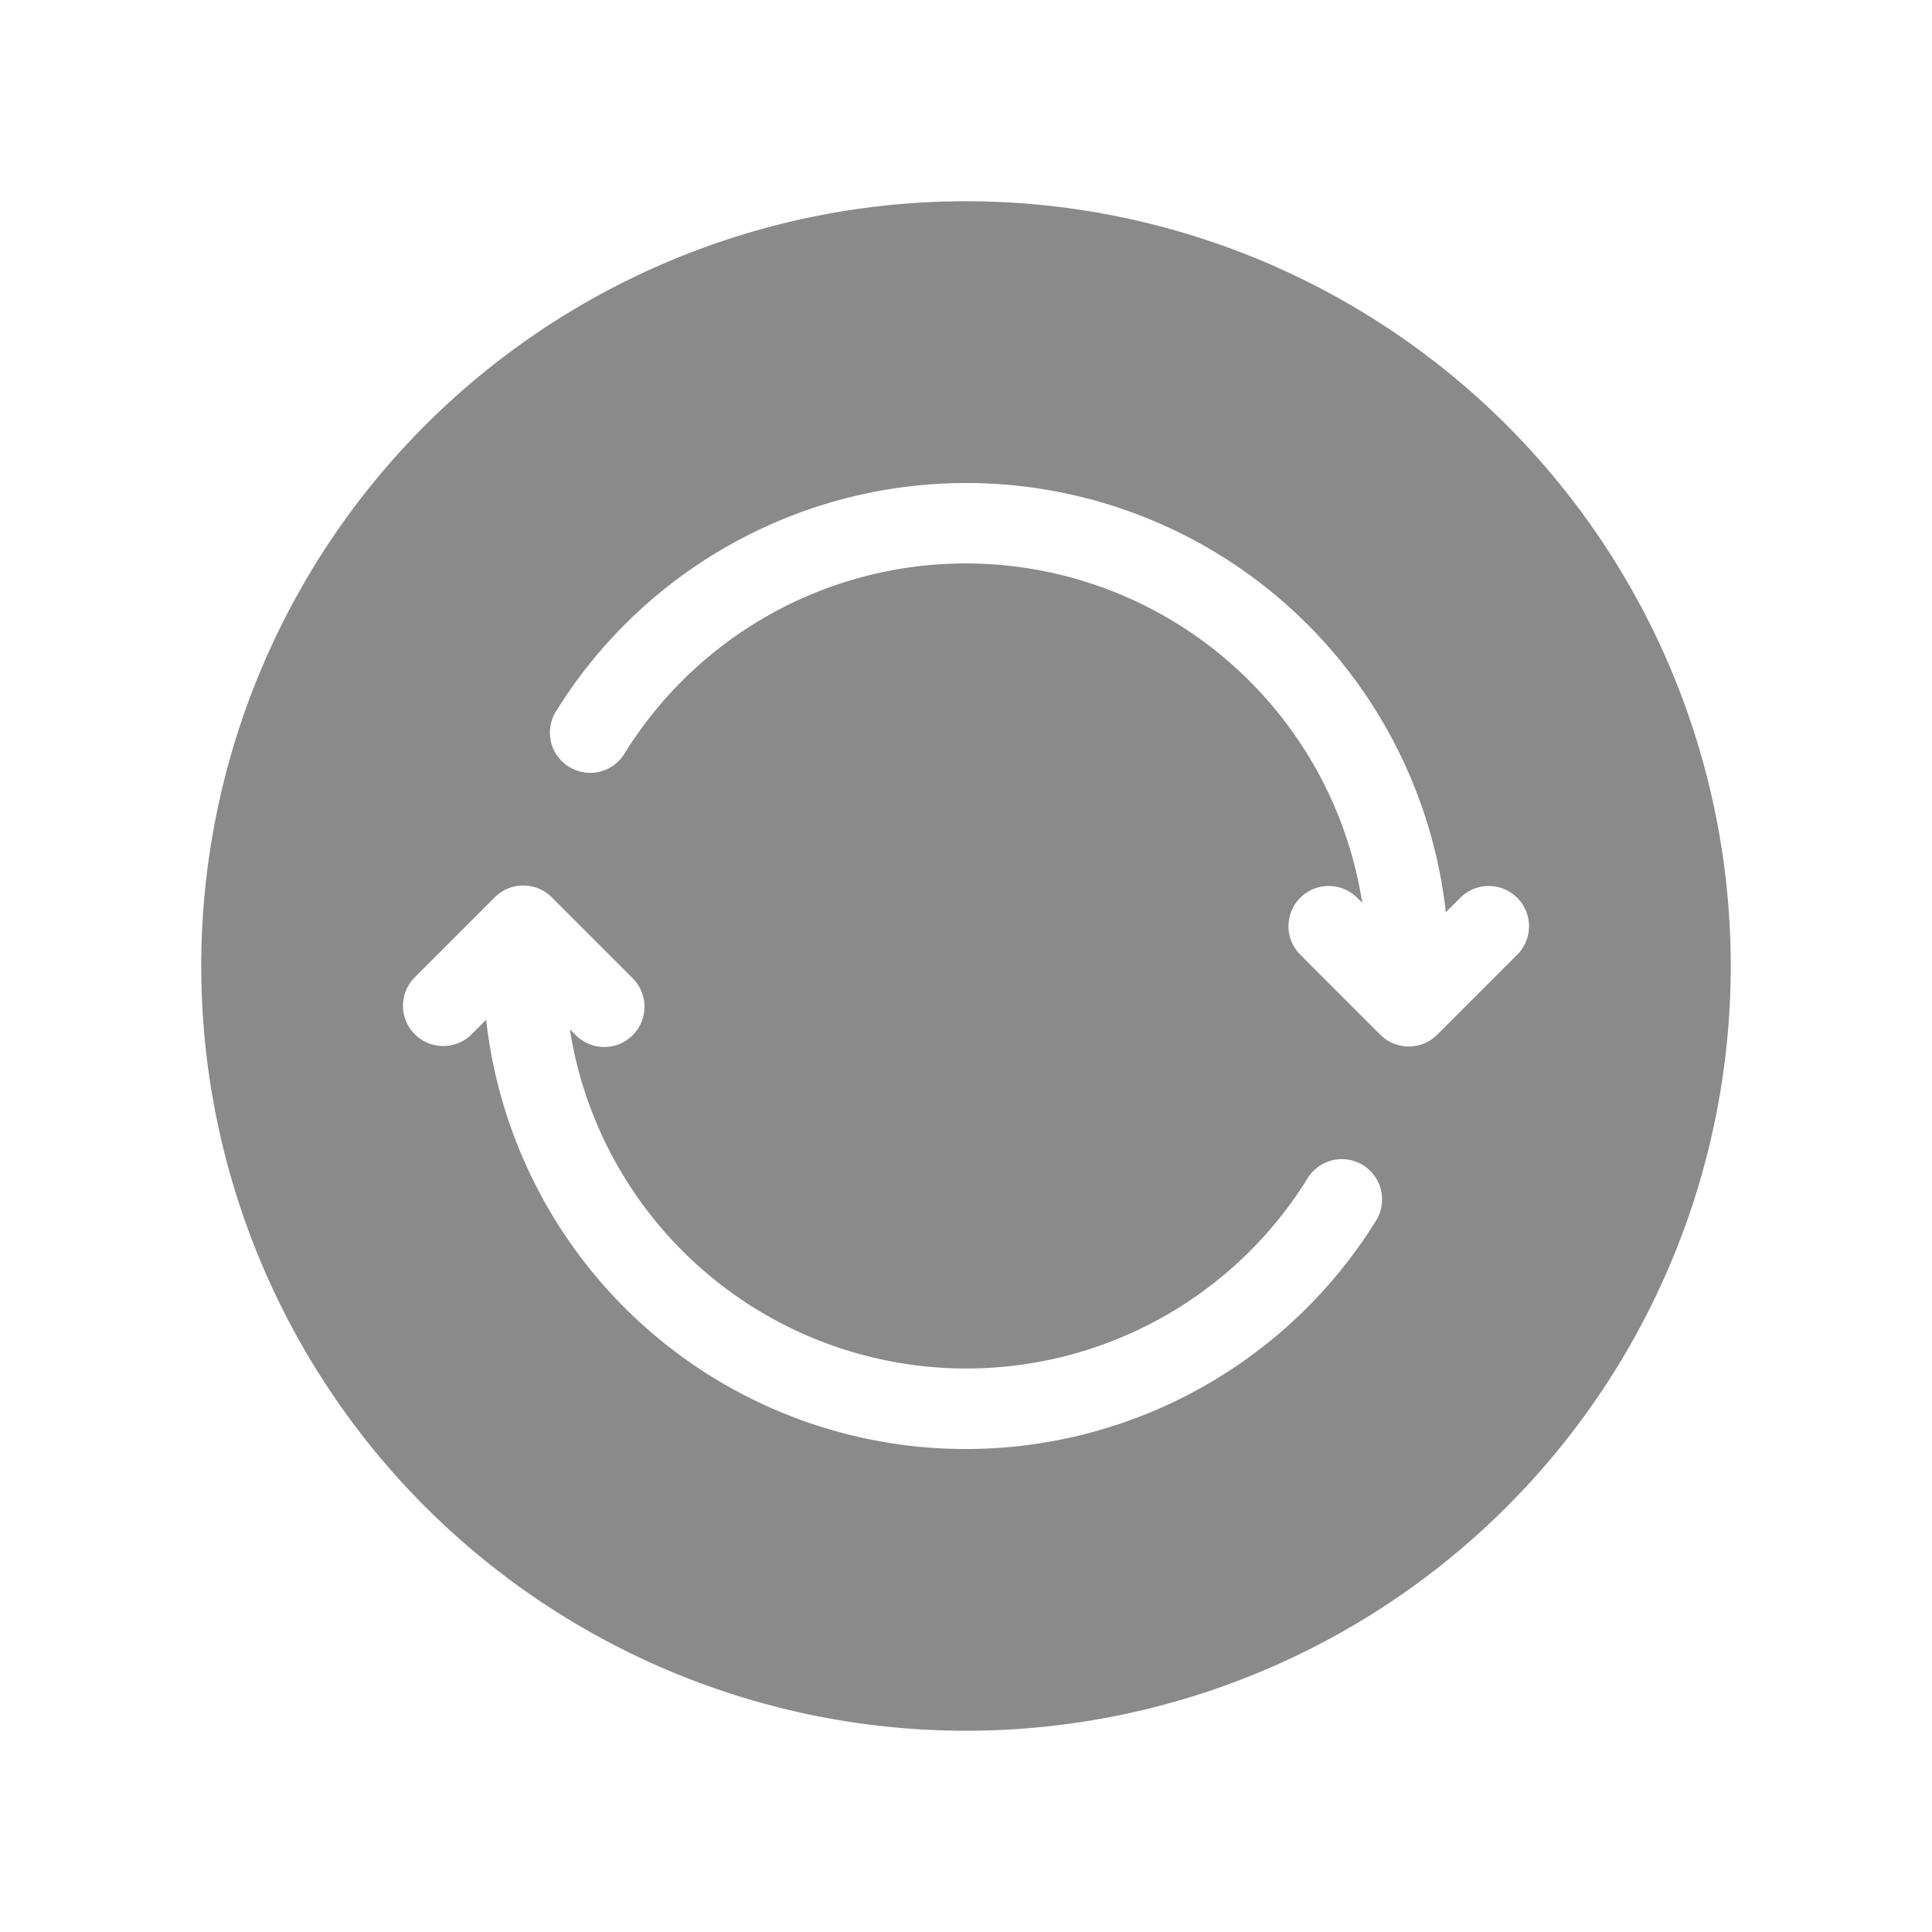 <?xml version="1.0" standalone="no"?><!DOCTYPE svg PUBLIC "-//W3C//DTD SVG 1.1//EN" "http://www.w3.org/Graphics/SVG/1.1/DTD/svg11.dtd"><svg t="1624422831671" class="icon" viewBox="0 0 1024 1024" version="1.1" xmlns="http://www.w3.org/2000/svg" p-id="2232" xmlns:xlink="http://www.w3.org/1999/xlink" width="200" height="200"><defs><style type="text/css"></style></defs><path d="M512 106.667a405.333 405.333 0 1 0 405.333 405.333A405.333 405.333 0 0 0 512 106.667z m216.96 540.885a255.787 255.787 0 0 1-471.275-107.072l-7.936 7.936a21.333 21.333 0 0 1-30.165-30.165l42.667-42.667a21.333 21.333 0 0 1 30.165 0l42.667 42.667a21.333 21.333 0 1 1-30.165 30.165l-2.901-2.901a212.693 212.693 0 0 0 390.784 79.403 21.333 21.333 0 1 1 36.16 22.613z m32.789-99.136a21.333 21.333 0 0 1-30.165 0l-42.667-42.667a21.333 21.333 0 0 1 30.165-30.165l2.923 2.901a212.693 212.693 0 0 0-390.805-79.403 21.333 21.333 0 1 1-36.16-22.613 255.787 255.787 0 0 1 471.275 107.051l7.936-7.936a21.333 21.333 0 0 1 30.165 30.165z" fill="#8a8a8a" p-id="2233"></path></svg>
